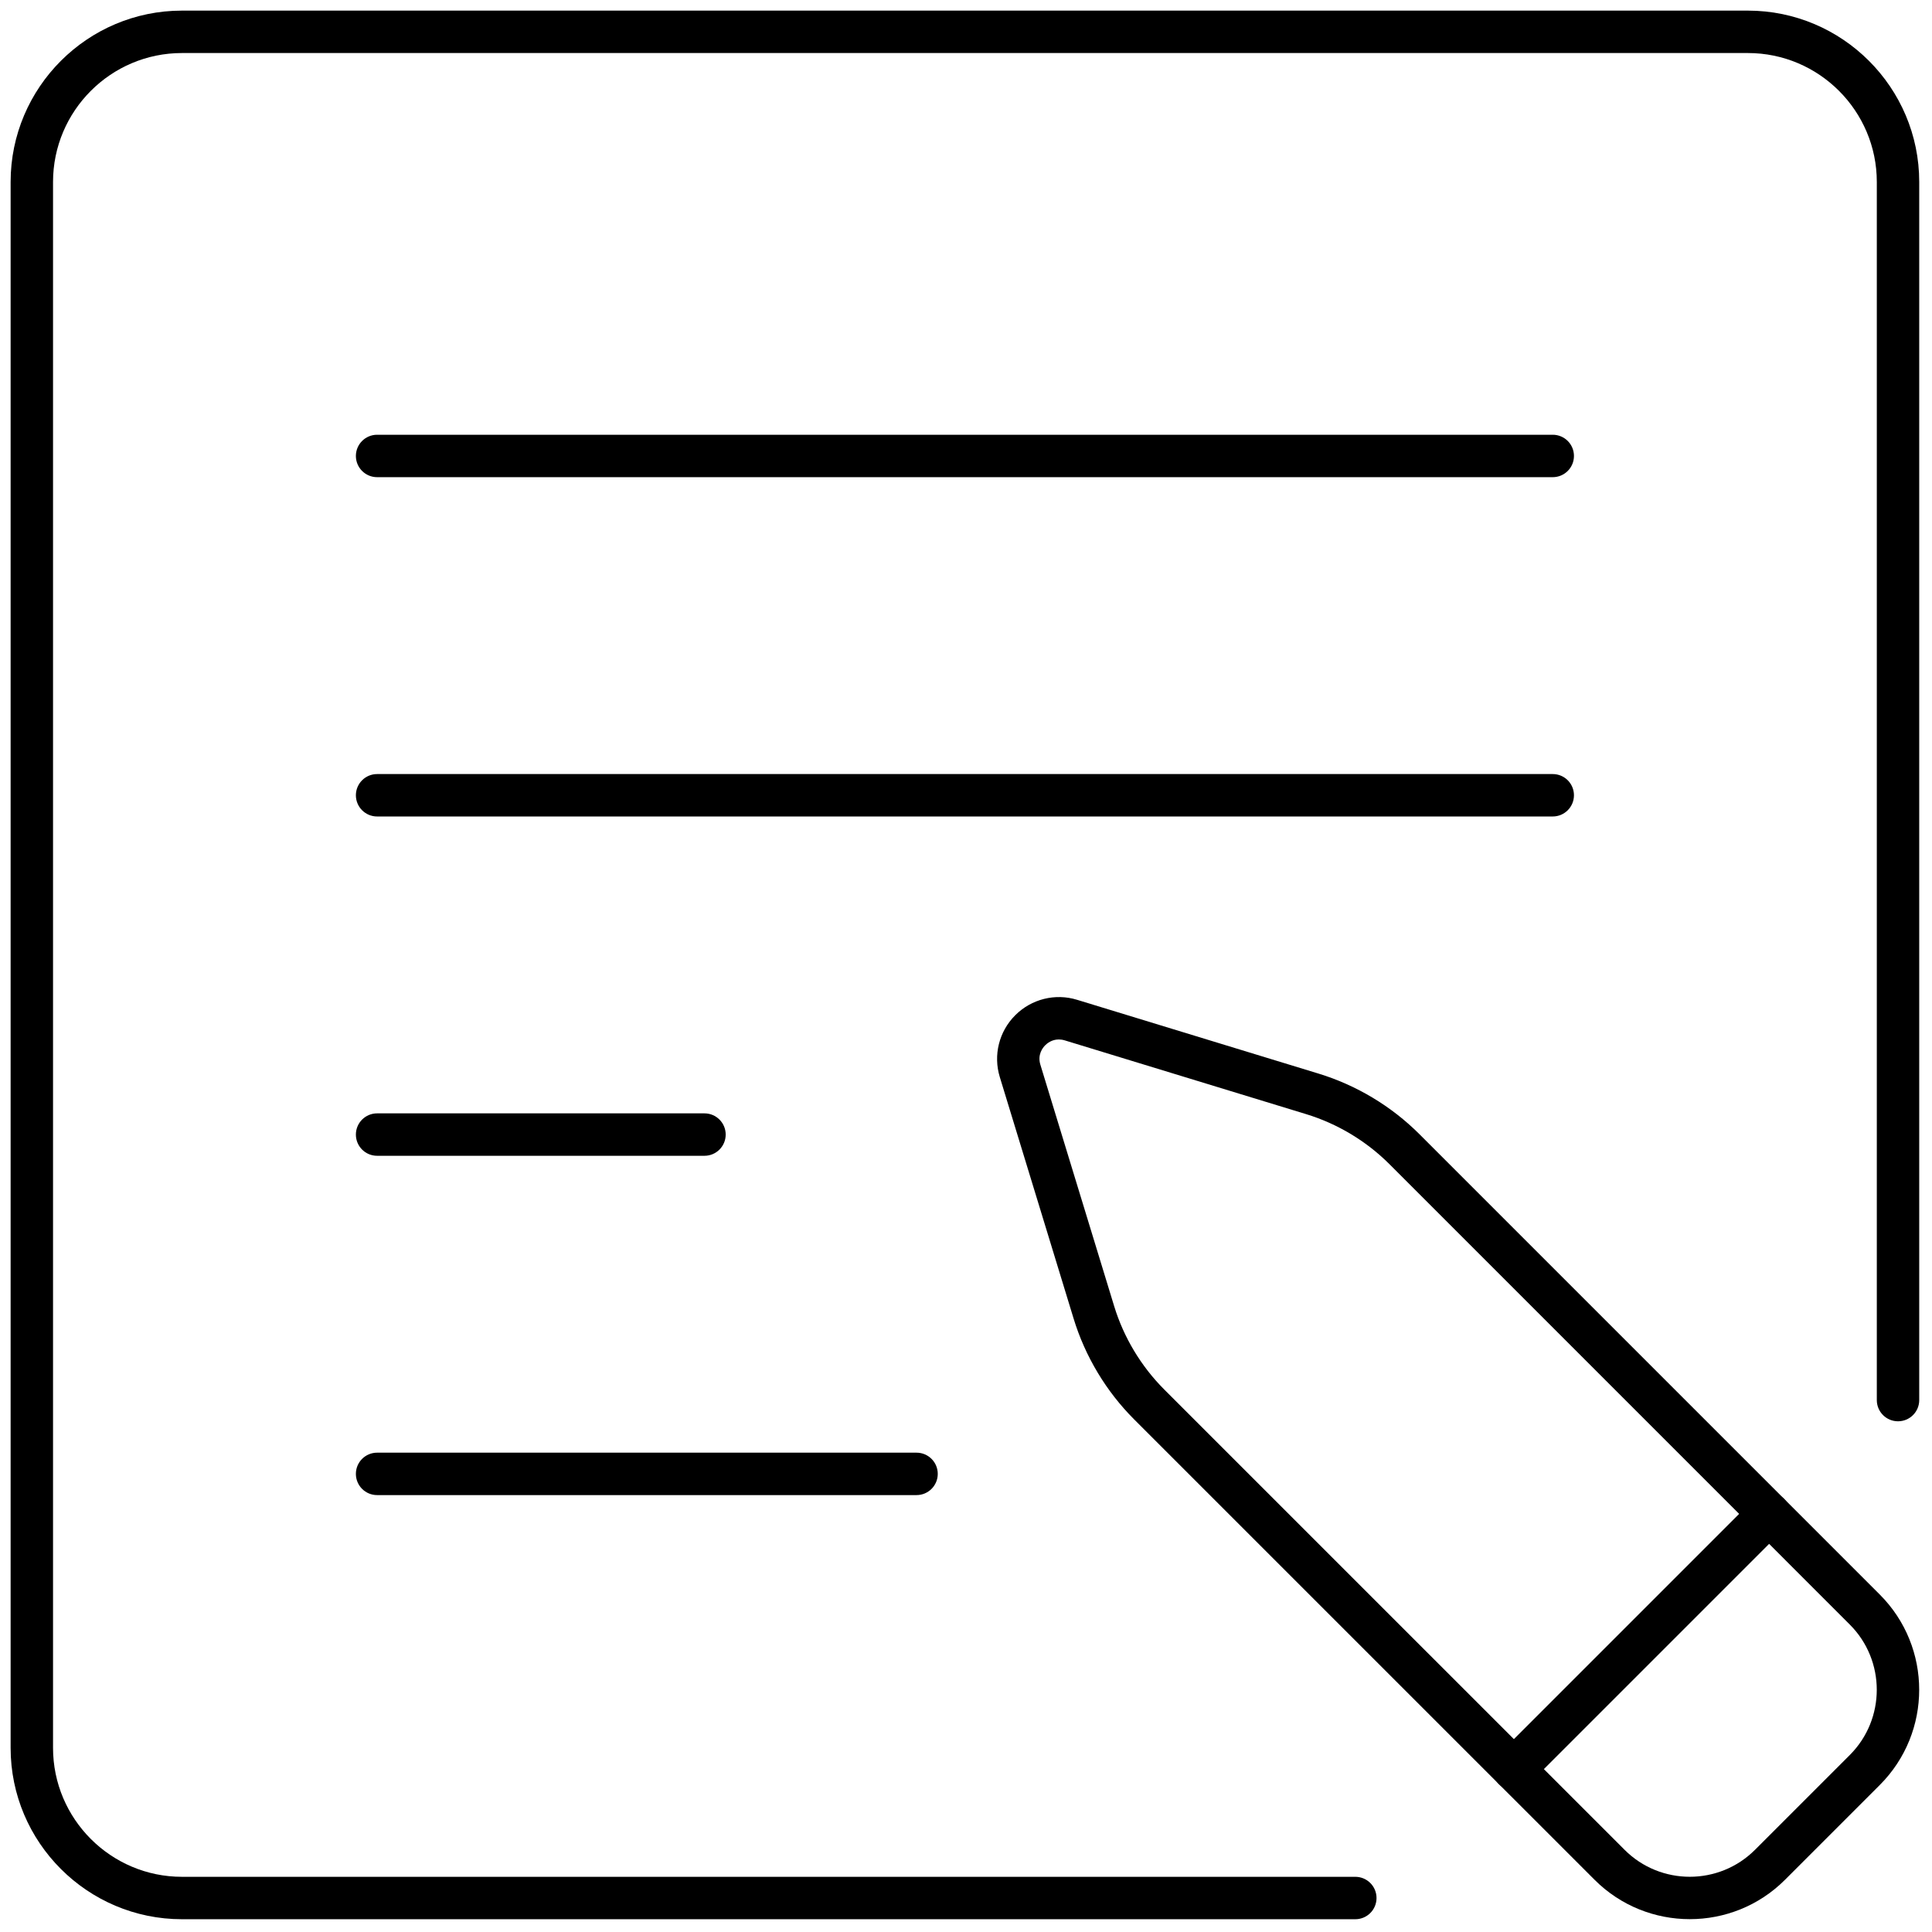 <svg xmlns="http://www.w3.org/2000/svg" xmlns:xlink="http://www.w3.org/1999/xlink" version="1.1" width="256" height="256" viewBox="0 0 256 256" xml:space="preserve">

<defs>
</defs>
<g style="stroke: none; stroke-width: 0; stroke-dasharray: none; stroke-linecap: butt; stroke-linejoin: miter; stroke-miterlimit: 10; fill: none; fill-rule: nonzero; opacity: 1;" transform="translate(1.407 1.407) scale(2.81 2.81)" >
	<path d="M 63.409 90 H 8.08 C 3.625 90 0 86.375 0 81.92 V 8.08 C 0 3.625 3.625 0 8.08 0 h 73.84 C 86.375 0 90 3.625 90 8.08 v 57.44 c 0 0.553 -0.447 1 -1 1 s -1 -0.447 -1 -1 V 8.08 C 88 4.728 85.272 2 81.92 2 H 8.08 C 4.728 2 2 4.728 2 8.08 v 73.84 C 2 85.272 4.728 88 8.08 88 h 55.329 c 0.553 0 1 0.447 1 1 S 63.962 90 63.409 90 z" style="stroke: none; stroke-width: 1; stroke-dasharray: none; stroke-linecap: butt; stroke-linejoin: miter; stroke-miterlimit: 10; fill: rgb(0,0,0); fill-rule: nonzero; opacity: 1;" transform=" matrix(1 0 0 1 0 0) " stroke-linecap="round" />
	<path d="M 79.181 89.997 c -1.626 0 -3.252 -0.619 -4.489 -1.856 L 52.982 66.433 c -1.323 -1.324 -2.312 -2.971 -2.858 -4.76 l -3.479 -11.384 c -0.316 -1.034 -0.038 -2.151 0.728 -2.916 c 0.765 -0.766 1.887 -1.046 2.916 -0.728 l 11.384 3.479 c 1.789 0.547 3.436 1.535 4.76 2.858 l 21.708 21.709 c 2.476 2.476 2.476 6.503 0 8.979 l -4.471 4.471 C 82.433 89.378 80.807 89.997 79.181 89.997 z M 49.425 48.515 c -0.324 0 -0.545 0.18 -0.638 0.272 c -0.117 0.117 -0.375 0.441 -0.229 0.918 l 3.479 11.384 c 0.452 1.478 1.268 2.836 2.36 3.93 l 21.709 21.708 c 1.695 1.695 4.455 1.695 6.15 0 l 4.471 -4.471 c 1.695 -1.695 1.695 -4.455 0 -6.15 L 65.019 54.396 c -1.094 -1.093 -2.452 -1.908 -3.93 -2.36 l 0 0 l -11.384 -3.479 C 49.604 48.527 49.511 48.515 49.425 48.515 z" style="stroke: none; stroke-width: 1; stroke-dasharray: none; stroke-linecap: butt; stroke-linejoin: miter; stroke-miterlimit: 10; fill: rgb(0,0,0); fill-rule: nonzero; opacity: 1;" transform=" matrix(1 0 0 1 0 0) " stroke-linecap="round" />
	<path d="M 70.886 83.922 c -0.256 0 -0.512 -0.098 -0.707 -0.293 c -0.391 -0.391 -0.391 -1.023 0 -1.414 l 12.036 -12.036 c 0.391 -0.391 1.023 -0.391 1.414 0 s 0.391 1.023 0 1.414 L 71.593 83.629 C 71.397 83.824 71.142 83.922 70.886 83.922 z" style="stroke: none; stroke-width: 1; stroke-dasharray: none; stroke-linecap: butt; stroke-linejoin: miter; stroke-miterlimit: 10; fill: rgb(0,0,0); fill-rule: nonzero; opacity: 1;" transform=" matrix(1 0 0 1 0 0) " stroke-linecap="round" />
	<path d="M 72.719 22 H 17.281 c -0.552 0 -1 -0.448 -1 -1 s 0.448 -1 1 -1 h 55.438 c 0.553 0 1 0.448 1 1 S 73.271 22 72.719 22 z" style="stroke: none; stroke-width: 1; stroke-dasharray: none; stroke-linecap: butt; stroke-linejoin: miter; stroke-miterlimit: 10; fill: rgb(0,0,0); fill-rule: nonzero; opacity: 1;" transform=" matrix(1 0 0 1 0 0) " stroke-linecap="round" />
	<path d="M 72.719 38 H 17.281 c -0.552 0 -1 -0.448 -1 -1 s 0.448 -1 1 -1 h 55.438 c 0.553 0 1 0.448 1 1 S 73.271 38 72.719 38 z" style="stroke: none; stroke-width: 1; stroke-dasharray: none; stroke-linecap: butt; stroke-linejoin: miter; stroke-miterlimit: 10; fill: rgb(0,0,0); fill-rule: nonzero; opacity: 1;" transform=" matrix(1 0 0 1 0 0) " stroke-linecap="round" />
	<path d="M 32.719 54 H 17.281 c -0.552 0 -1 -0.447 -1 -1 s 0.448 -1 1 -1 h 15.438 c 0.552 0 1 0.447 1 1 S 33.271 54 32.719 54 z" style="stroke: none; stroke-width: 1; stroke-dasharray: none; stroke-linecap: butt; stroke-linejoin: miter; stroke-miterlimit: 10; fill: rgb(0,0,0); fill-rule: nonzero; opacity: 1;" transform=" matrix(1 0 0 1 0 0) " stroke-linecap="round" />
	<path d="M 42.719 70 H 17.281 c -0.552 0 -1 -0.447 -1 -1 s 0.448 -1 1 -1 h 25.438 c 0.552 0 1 0.447 1 1 S 43.271 70 42.719 70 z" style="stroke: none; stroke-width: 1; stroke-dasharray: none; stroke-linecap: butt; stroke-linejoin: miter; stroke-miterlimit: 10; fill: rgb(0,0,0); fill-rule: nonzero; opacity: 1;" transform=" matrix(1 0 0 1 0 0) " stroke-linecap="round" />
</g>
</svg>